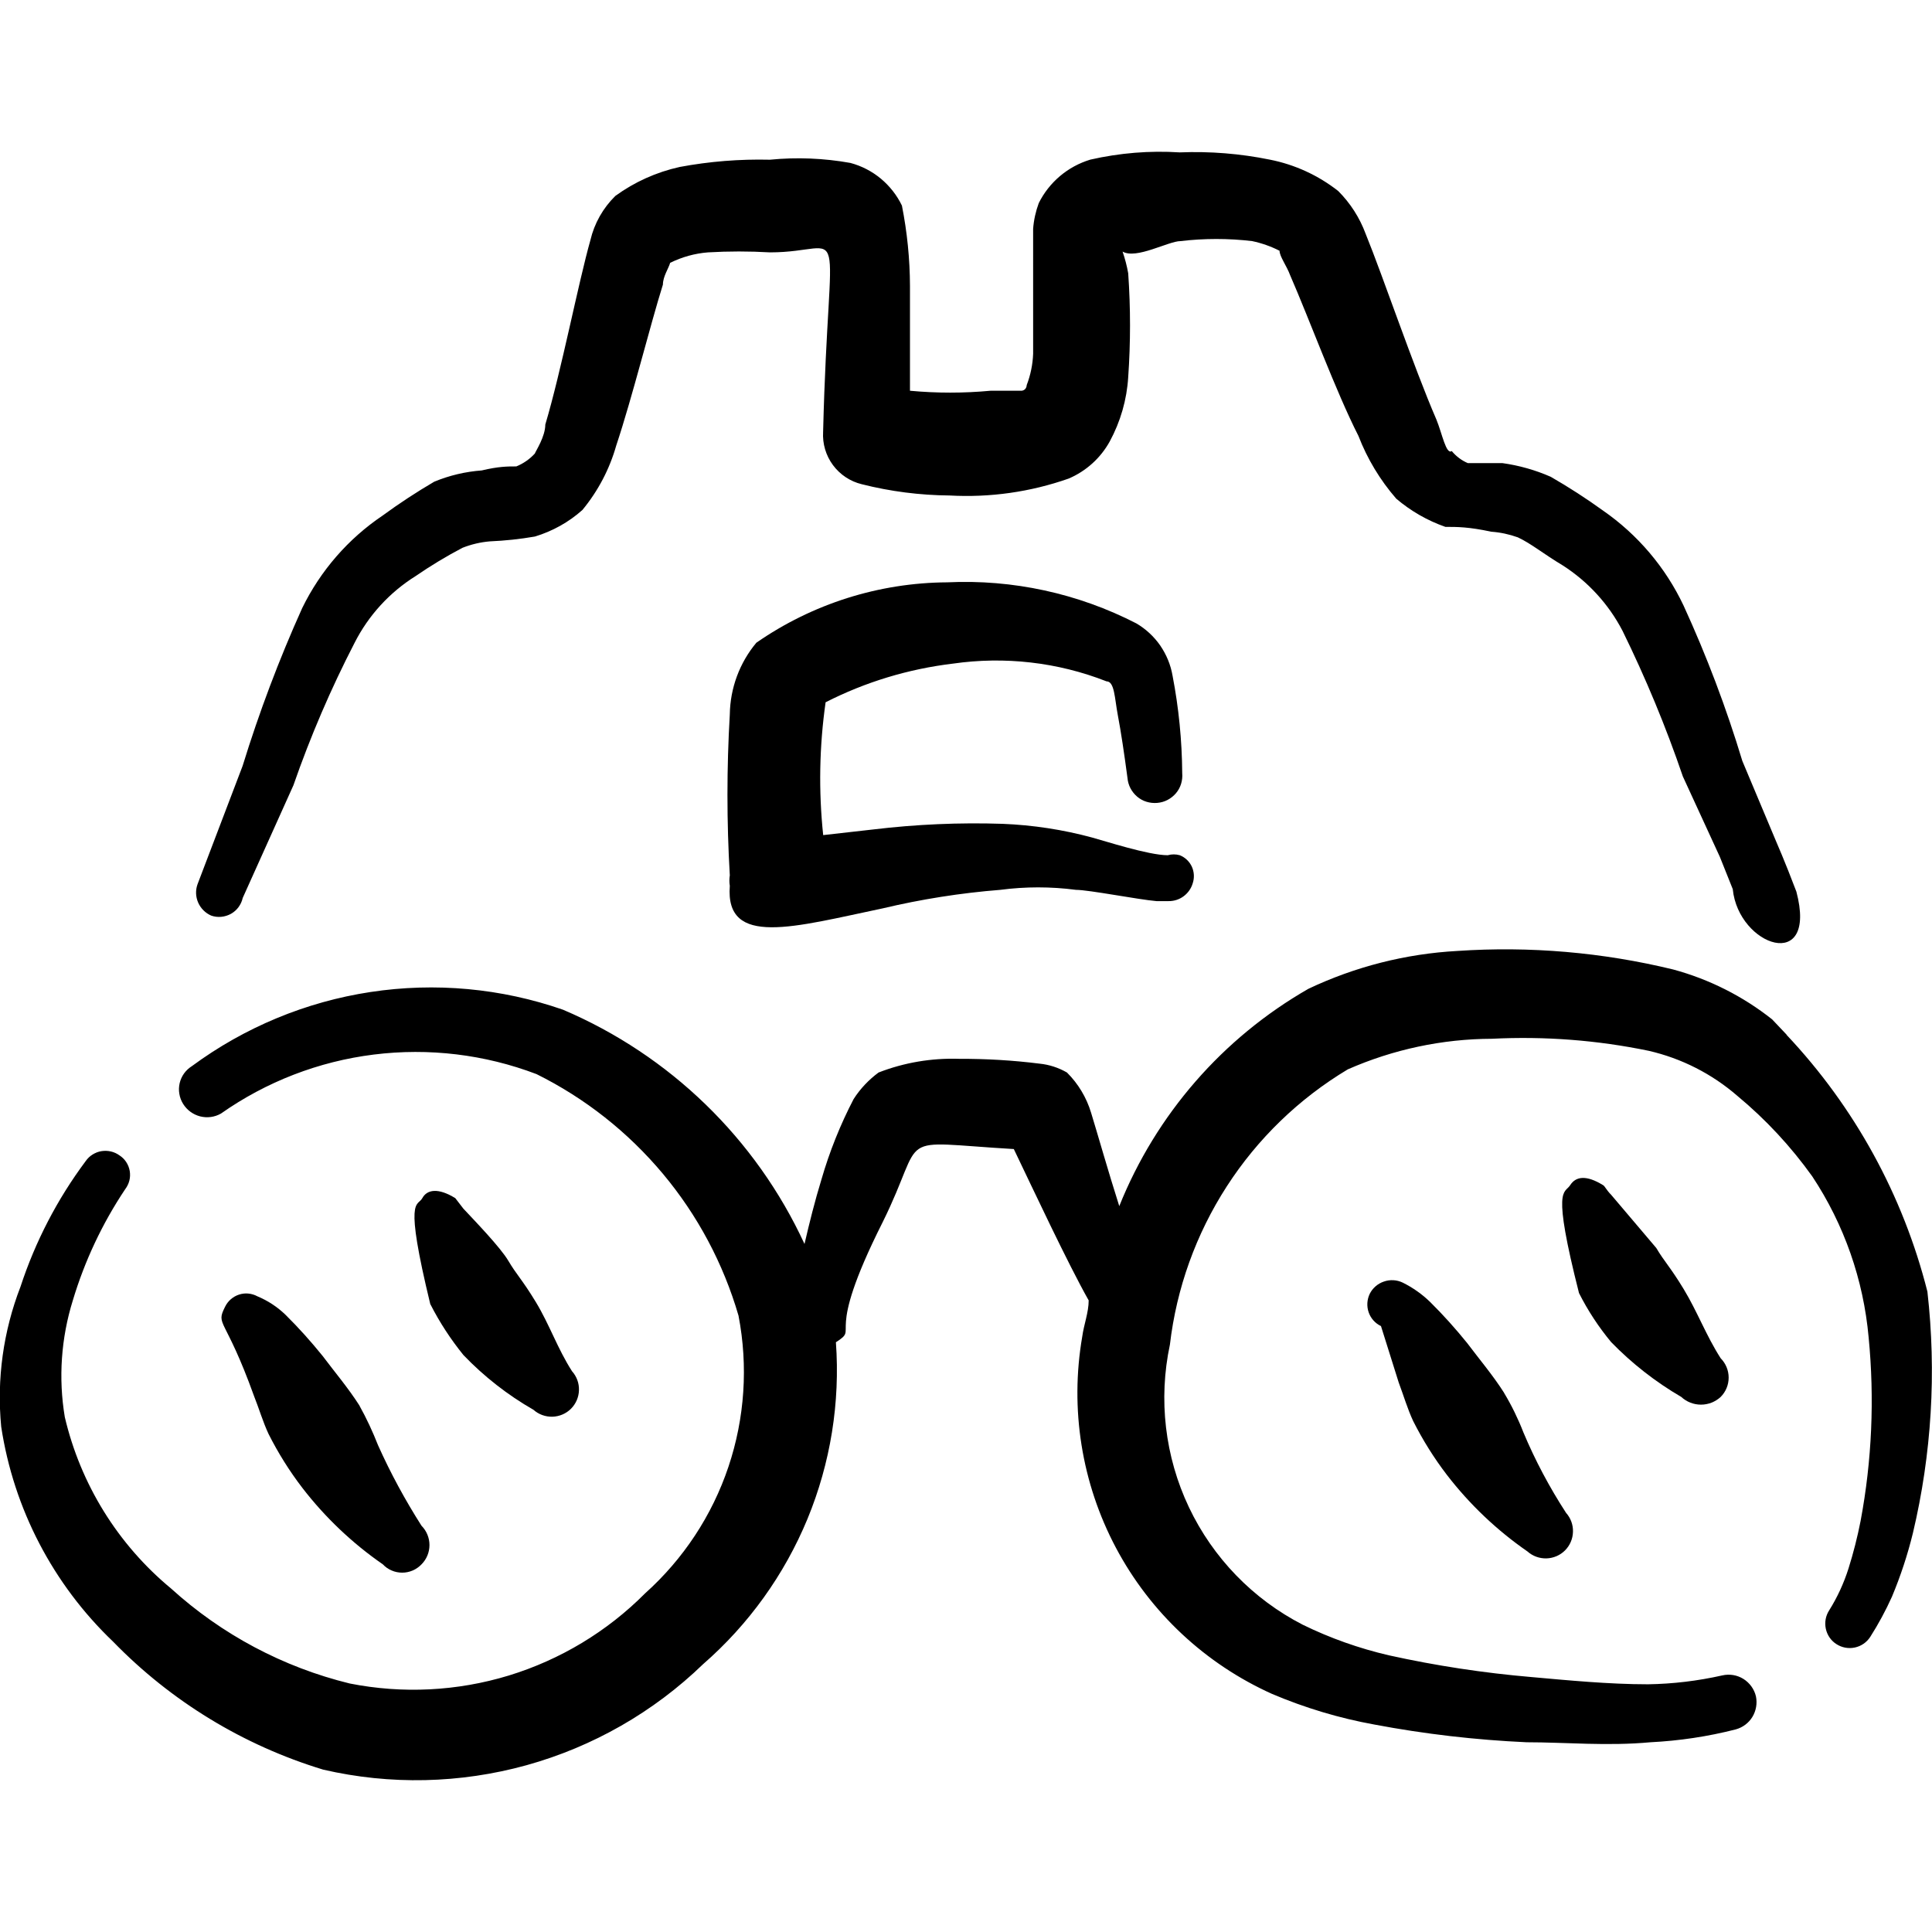 <svg xmlns="http://www.w3.org/2000/svg" fill="none" viewBox="0 0 24 24" id="View-Binocular--Streamline-Freehand">
  <desc>
    View Binocular Streamline Icon: https://streamlinehq.com
  </desc>
  <path fill="#000000" d="M4.467 17.463c-0.14 -0.22 -0.31 -0.42 -0.46 -0.62 -0.144 -0.178 -0.297 -0.349 -0.46 -0.51 -0.101 -0.098 -0.22 -0.176 -0.35 -0.23 -0.035 -0.019 -0.073 -0.03 -0.112 -0.034 -0.039 -0.004 -0.079 0.001 -0.116 0.013 -0.037 0.012 -0.072 0.032 -0.102 0.058 -0.03 0.026 -0.054 0.058 -0.071 0.093 -0.12 0.24 0 0.11 0.36 1.11 0.06 0.15 0.11 0.32 0.18 0.47 0.119 0.236 0.259 0.46 0.42 0.67 0.282 0.366 0.62 0.687 1 0.95 0.031 0.033 0.068 0.059 0.109 0.076 0.041 0.018 0.086 0.027 0.131 0.027 0.045 0 0.089 -0.009 0.131 -0.027s0.078 -0.044 0.109 -0.076c0.064 -0.064 0.099 -0.15 0.099 -0.24 0 -0.09 -0.036 -0.176 -0.099 -0.24 -0.204 -0.32 -0.385 -0.654 -0.54 -1 -0.066 -0.168 -0.142 -0.332 -0.23 -0.49Z" stroke-width="1"></path>
  <path fill="#000000" d="M18.685 17.303c-0.14 -0.22 -0.31 -0.42 -0.46 -0.62 -0.144 -0.178 -0.297 -0.349 -0.46 -0.51 -0.1 -0.097 -0.215 -0.178 -0.34 -0.24 -0.073 -0.035 -0.157 -0.04 -0.234 -0.013 -0.077 0.026 -0.14 0.081 -0.176 0.153 -0.034 0.072 -0.039 0.154 -0.013 0.229 0.026 0.075 0.081 0.137 0.153 0.171l0.22 0.7c0.06 0.16 0.11 0.33 0.18 0.48 0.119 0.236 0.259 0.46 0.42 0.67 0.282 0.366 0.62 0.687 1 0.95 0.065 0.058 0.149 0.088 0.236 0.086 0.087 -0.003 0.169 -0.038 0.23 -0.099 0.061 -0.061 0.097 -0.144 0.099 -0.231 0.003 -0.087 -0.028 -0.171 -0.086 -0.236 -0.206 -0.317 -0.384 -0.652 -0.53 -1 -0.066 -0.17 -0.146 -0.334 -0.24 -0.49Z" stroke-width="1"></path>
  <path fill="#000000" d="M5.347 16.203c0.114 0.224 0.252 0.435 0.41 0.63 0.256 0.267 0.549 0.496 0.87 0.68 0.065 0.058 0.149 0.088 0.236 0.086 0.087 -0.003 0.169 -0.038 0.23 -0.099 0.061 -0.061 0.097 -0.144 0.099 -0.23 0.003 -0.087 -0.028 -0.171 -0.086 -0.236 -0.18 -0.28 -0.28 -0.58 -0.45 -0.86 -0.17 -0.28 -0.24 -0.34 -0.34 -0.51 -0.1 -0.17 -0.42 -0.5 -0.56 -0.65l-0.1 -0.13c-0.21 -0.13 -0.35 -0.11 -0.41 0s-0.23 -0.04 0.1 1.32Z" stroke-width="1"></path>
  <path fill="#000000" d="M20.015 16.673c0.258 0.265 0.551 0.494 0.87 0.68 0.067 0.062 0.154 0.096 0.245 0.096 0.091 0 0.178 -0.034 0.245 -0.096 0.064 -0.064 0.099 -0.15 0.099 -0.24 0 -0.09 -0.036 -0.176 -0.099 -0.24 -0.18 -0.28 -0.29 -0.58 -0.46 -0.86 -0.17 -0.28 -0.24 -0.34 -0.34 -0.51l-0.56 -0.66c-0.06 -0.06 -0.08 -0.11 -0.1 -0.12 -0.21 -0.13 -0.34 -0.11 -0.41 0 -0.07 0.11 -0.23 0 0.11 1.34 0.11 0.218 0.244 0.422 0.4 0.61Z" stroke-width="1"></path>
  <path fill="#000000" d="m22.194 12.853 -0.18 -0.19c-0.363 -0.288 -0.782 -0.499 -1.23 -0.62 -0.876 -0.213 -1.78 -0.291 -2.68 -0.23 -0.641 0.035 -1.27 0.195 -1.85 0.47 -1.065 0.61 -1.893 1.561 -2.35 2.7 -0.14 -0.44 -0.27 -0.9 -0.35 -1.16 -0.057 -0.189 -0.16 -0.361 -0.3 -0.5 -0.104 -0.06 -0.22 -0.098 -0.34 -0.11 -0.332 -0.042 -0.666 -0.061 -1 -0.06 -0.341 -0.011 -0.681 0.046 -1 0.17 -0.122 0.09 -0.228 0.202 -0.31 0.33 -0.166 0.319 -0.3 0.654 -0.4 1 -0.08 0.26 -0.15 0.54 -0.21 0.8 -0.604 -1.308 -1.673 -2.345 -3 -2.91 -0.767 -0.267 -1.588 -0.342 -2.391 -0.22 -0.803 0.122 -1.564 0.438 -2.218 0.92 -0.038 0.024 -0.071 0.054 -0.098 0.091 -0.026 0.036 -0.045 0.078 -0.055 0.121 -0.01 0.044 -0.012 0.089 -0.004 0.133 0.007 0.044 0.023 0.087 0.047 0.125 0.048 0.077 0.123 0.132 0.211 0.155 0.088 0.022 0.18 0.01 0.259 -0.035 0.563 -0.396 1.215 -0.648 1.899 -0.733 0.683 -0.085 1.377 -0.002 2.021 0.243 0.603 0.299 1.137 0.721 1.569 1.237 0.432 0.516 0.752 1.117 0.94 1.763 0.121 0.626 0.078 1.273 -0.125 1.878 -0.203 0.605 -0.56 1.146 -1.035 1.572 -0.472 0.475 -1.054 0.825 -1.694 1.021 -0.64 0.195 -1.319 0.229 -1.975 0.099 -0.827 -0.202 -1.59 -0.608 -2.22 -1.18 -0.661 -0.547 -1.124 -1.295 -1.32 -2.13 -0.081 -0.484 -0.046 -0.981 0.1 -1.45 0.147 -0.49 0.366 -0.955 0.65 -1.38 0.024 -0.032 0.042 -0.068 0.052 -0.107 0.01 -0.039 0.011 -0.079 0.005 -0.118 -0.007 -0.04 -0.021 -0.077 -0.043 -0.111 -0.022 -0.034 -0.05 -0.062 -0.084 -0.084 -0.032 -0.023 -0.068 -0.04 -0.107 -0.049 -0.039 -0.009 -0.078 -0.01 -0.118 -0.004 -0.039 0.006 -0.076 0.021 -0.11 0.042 -0.034 0.021 -0.063 0.049 -0.085 0.081 -0.353 0.473 -0.626 0.999 -0.81 1.56 -0.214 0.553 -0.297 1.149 -0.24 1.74 0.155 1.019 0.644 1.958 1.39 2.67 0.721 0.742 1.619 1.289 2.61 1.59 0.833 0.193 1.702 0.173 2.526 -0.055 0.824 -0.229 1.578 -0.66 2.193 -1.255 0.566 -0.493 1.01 -1.111 1.297 -1.805 0.286 -0.694 0.407 -1.445 0.353 -2.194 0.31 -0.2 -0.17 0 0.58 -1.49 0.56 -1.13 0.1 -1 1.63 -0.91 0.24 0.5 0.67 1.42 0.93 1.88 0 0.15 -0.06 0.3 -0.08 0.45 -0.155 0.897 -0.008 1.82 0.419 2.624 0.427 0.804 1.11 1.442 1.94 1.815 0.408 0.173 0.834 0.301 1.27 0.38 0.624 0.118 1.255 0.191 1.89 0.22 0.49 0 1 0.05 1.54 0 0.358 -0.018 0.713 -0.071 1.06 -0.16 0.086 -0.024 0.16 -0.079 0.206 -0.155 0.046 -0.076 0.062 -0.167 0.044 -0.255 -0.021 -0.09 -0.078 -0.168 -0.156 -0.217 -0.079 -0.049 -0.173 -0.064 -0.264 -0.043 -0.302 0.068 -0.61 0.105 -0.92 0.11 -0.49 0 -1 -0.05 -1.45 -0.09 -0.595 -0.051 -1.186 -0.141 -1.77 -0.27 -0.37 -0.086 -0.729 -0.213 -1.07 -0.38 -0.619 -0.318 -1.116 -0.832 -1.414 -1.46 -0.298 -0.629 -0.381 -1.338 -0.236 -2.019 0.082 -0.701 0.324 -1.374 0.707 -1.967 0.383 -0.593 0.897 -1.09 1.503 -1.453 0.564 -0.248 1.173 -0.378 1.79 -0.38 0.654 -0.033 1.309 0.017 1.95 0.15 0.407 0.094 0.784 0.286 1.1 0.56 0.352 0.292 0.664 0.628 0.93 1 0.396 0.598 0.636 1.285 0.7 2 0.074 0.761 0.041 1.528 -0.1 2.28 -0.039 0.199 -0.089 0.396 -0.15 0.59 -0.058 0.183 -0.138 0.357 -0.24 0.52 -0.044 0.068 -0.059 0.15 -0.042 0.229 0.017 0.079 0.064 0.148 0.132 0.191 0.068 0.044 0.15 0.059 0.229 0.042 0.079 -0.017 0.147 -0.064 0.191 -0.132 0.102 -0.16 0.192 -0.327 0.27 -0.5 0.107 -0.256 0.194 -0.52 0.26 -0.79 0.233 -0.982 0.294 -1.997 0.18 -2.999 -0.302 -1.195 -0.904 -2.293 -1.75 -3.19Z" stroke-width="1"></path>
  <path fill="#000000" d="m12.796 4.784 -0.02 0.03 -0.01 0.02 0.02 -0.05h0.01Z" stroke-width="1"></path>
  <path fill="#000000" d="M10.256 8.724c0.494 -0.252 1.029 -0.414 1.58 -0.48 0.645 -0.093 1.303 -0.018 1.91 0.22 0.1 0 0.1 0.21 0.14 0.42 0.04 0.21 0.08 0.48 0.12 0.78 0.004 0.045 0.016 0.088 0.037 0.128 0.021 0.04 0.049 0.075 0.083 0.104 0.034 0.029 0.074 0.051 0.117 0.064 0.043 0.013 0.088 0.018 0.133 0.014 0.045 -0.004 0.088 -0.016 0.128 -0.037 0.04 -0.021 0.075 -0.049 0.104 -0.083 0.029 -0.034 0.051 -0.074 0.064 -0.117 0.013 -0.043 0.018 -0.088 0.014 -0.133 -0.003 -0.406 -0.043 -0.811 -0.12 -1.21 -0.023 -0.135 -0.076 -0.262 -0.153 -0.375 -0.078 -0.112 -0.179 -0.206 -0.297 -0.275 -0.725 -0.373 -1.536 -0.549 -2.35 -0.51 -0.848 0.005 -1.674 0.267 -2.37 0.75 -0.209 0.25 -0.325 0.564 -0.33 0.89 -0.039 0.666 -0.039 1.334 0 2 -0.007 0.043 -0.007 0.087 0 0.13 -0.06 0.77 0.8 0.51 1.9 0.28 0.48 -0.114 0.968 -0.191 1.46 -0.23 0.312 -0.041 0.628 -0.041 0.94 0 0.16 0 0.77 0.12 1 0.14h0.15c0.067 0.001 0.133 -0.02 0.187 -0.06 0.054 -0.04 0.094 -0.096 0.113 -0.16 0.023 -0.068 0.019 -0.142 -0.01 -0.207 -0.03 -0.065 -0.083 -0.116 -0.15 -0.143 -0.049 -0.014 -0.101 -0.014 -0.15 0 -0.24 0 -0.79 -0.18 -0.94 -0.22 -0.362 -0.098 -0.735 -0.155 -1.11 -0.17 -0.538 -0.018 -1.076 0.006 -1.61 0.07l-0.62 0.07c-0.058 -0.549 -0.048 -1.103 0.03 -1.65Z" stroke-width="1"></path>
  <path fill="#000000" d="M22.314 11.073c-0.14 -0.37 -0.25 -0.62 -0.25 -0.62l-0.42 -1c-0.199 -0.659 -0.443 -1.304 -0.73 -1.93 -0.224 -0.474 -0.569 -0.881 -1 -1.18 -0.209 -0.151 -0.426 -0.291 -0.65 -0.42 -0.191 -0.084 -0.393 -0.141 -0.6 -0.17h-0.43c-0.078 -0.033 -0.146 -0.085 -0.2 -0.15 -0.07 0.05 -0.12 -0.22 -0.19 -0.39 -0.29 -0.67 -0.66 -1.77 -0.88 -2.31 -0.074 -0.199 -0.19 -0.38 -0.34 -0.53 -0.248 -0.195 -0.54 -0.329 -0.85 -0.39 -0.368 -0.075 -0.744 -0.105 -1.12 -0.09 -0.372 -0.024 -0.746 0.007 -1.11 0.09 -0.138 0.042 -0.266 0.111 -0.376 0.204 -0.11 0.093 -0.2 0.207 -0.264 0.336 -0.038 0.103 -0.062 0.211 -0.07 0.32V4.394c-0.005 0.133 -0.032 0.265 -0.08 0.39 0 0 0 0.06 -0.06 0.07h-0.39c-0.333 0.031 -0.667 0.031 -1 0V3.554c-0.001 -0.336 -0.035 -0.671 -0.1 -1 -0.062 -0.129 -0.152 -0.243 -0.262 -0.335 -0.11 -0.091 -0.239 -0.158 -0.378 -0.195 -0.33 -0.059 -0.666 -0.073 -1 -0.04 -0.375 -0.009 -0.751 0.021 -1.12 0.09 -0.289 0.064 -0.561 0.186 -0.8 0.36 -0.153 0.15 -0.261 0.341 -0.31 0.55 -0.15 0.53 -0.36 1.62 -0.56 2.29 0 0.15 -0.12 0.33 -0.13 0.36 -0.064 0.07 -0.142 0.124 -0.23 0.16 -0.11 0 -0.22 0 -0.43 0.05 -0.203 0.015 -0.402 0.062 -0.59 0.14 -0.22 0.129 -0.434 0.269 -0.64 0.42 -0.429 0.289 -0.773 0.685 -1 1.15 -0.287 0.637 -0.534 1.292 -0.74 1.96l-0.56 1.47c-0.027 0.074 -0.024 0.156 0.008 0.229 0.032 0.072 0.09 0.13 0.162 0.161 0.04 0.014 0.082 0.019 0.125 0.015 0.042 -0.004 0.083 -0.017 0.12 -0.037 0.037 -0.021 0.069 -0.049 0.094 -0.083 0.025 -0.034 0.043 -0.073 0.052 -0.114l0.63 -1.4c0.211 -0.607 0.465 -1.199 0.76 -1.77 0.173 -0.341 0.436 -0.628 0.76 -0.83 0.186 -0.128 0.38 -0.245 0.58 -0.35 0.109 -0.043 0.223 -0.07 0.34 -0.08 0.188 -0.008 0.375 -0.028 0.56 -0.06 0.218 -0.066 0.42 -0.178 0.59 -0.33 0.194 -0.235 0.337 -0.507 0.42 -0.8 0.2 -0.6 0.42 -1.49 0.58 -2 0 -0.1 0.07 -0.2 0.09 -0.27 0.147 -0.073 0.306 -0.117 0.47 -0.13 0.256 -0.015 0.513 -0.015 0.77 0 1 0 0.73 -0.59 0.66 2.23 -0.009 0.147 0.034 0.293 0.122 0.412 0.088 0.119 0.214 0.203 0.358 0.238 0.356 0.09 0.722 0.137 1.09 0.14 0.502 0.028 1.005 -0.043 1.48 -0.21 0.216 -0.092 0.396 -0.254 0.51 -0.46 0.134 -0.247 0.213 -0.52 0.23 -0.8 0.03 -0.429 0.03 -0.86 0 -1.29 -0.016 -0.092 -0.04 -0.182 -0.07 -0.27 0.17 0.1 0.57 -0.13 0.72 -0.13 0.296 -0.035 0.594 -0.035 0.89 0 0.118 0.025 0.232 0.065 0.34 0.12 0 0.07 0.09 0.19 0.13 0.3 0.24 0.55 0.57 1.45 0.85 2 0.11 0.285 0.269 0.549 0.47 0.78 0.18 0.153 0.387 0.272 0.61 0.35 0.15 0 0.29 0 0.57 0.06 0.113 0.008 0.224 0.032 0.33 0.07 0.17 0.08 0.31 0.2 0.56 0.35 0.313 0.201 0.568 0.48 0.74 0.81 0.288 0.587 0.539 1.191 0.75 1.81l0.46 1 0.16 0.4c0.07 0.71 1.06 1.05 0.79 0.03Z" stroke-width="1"></path>
</svg>
